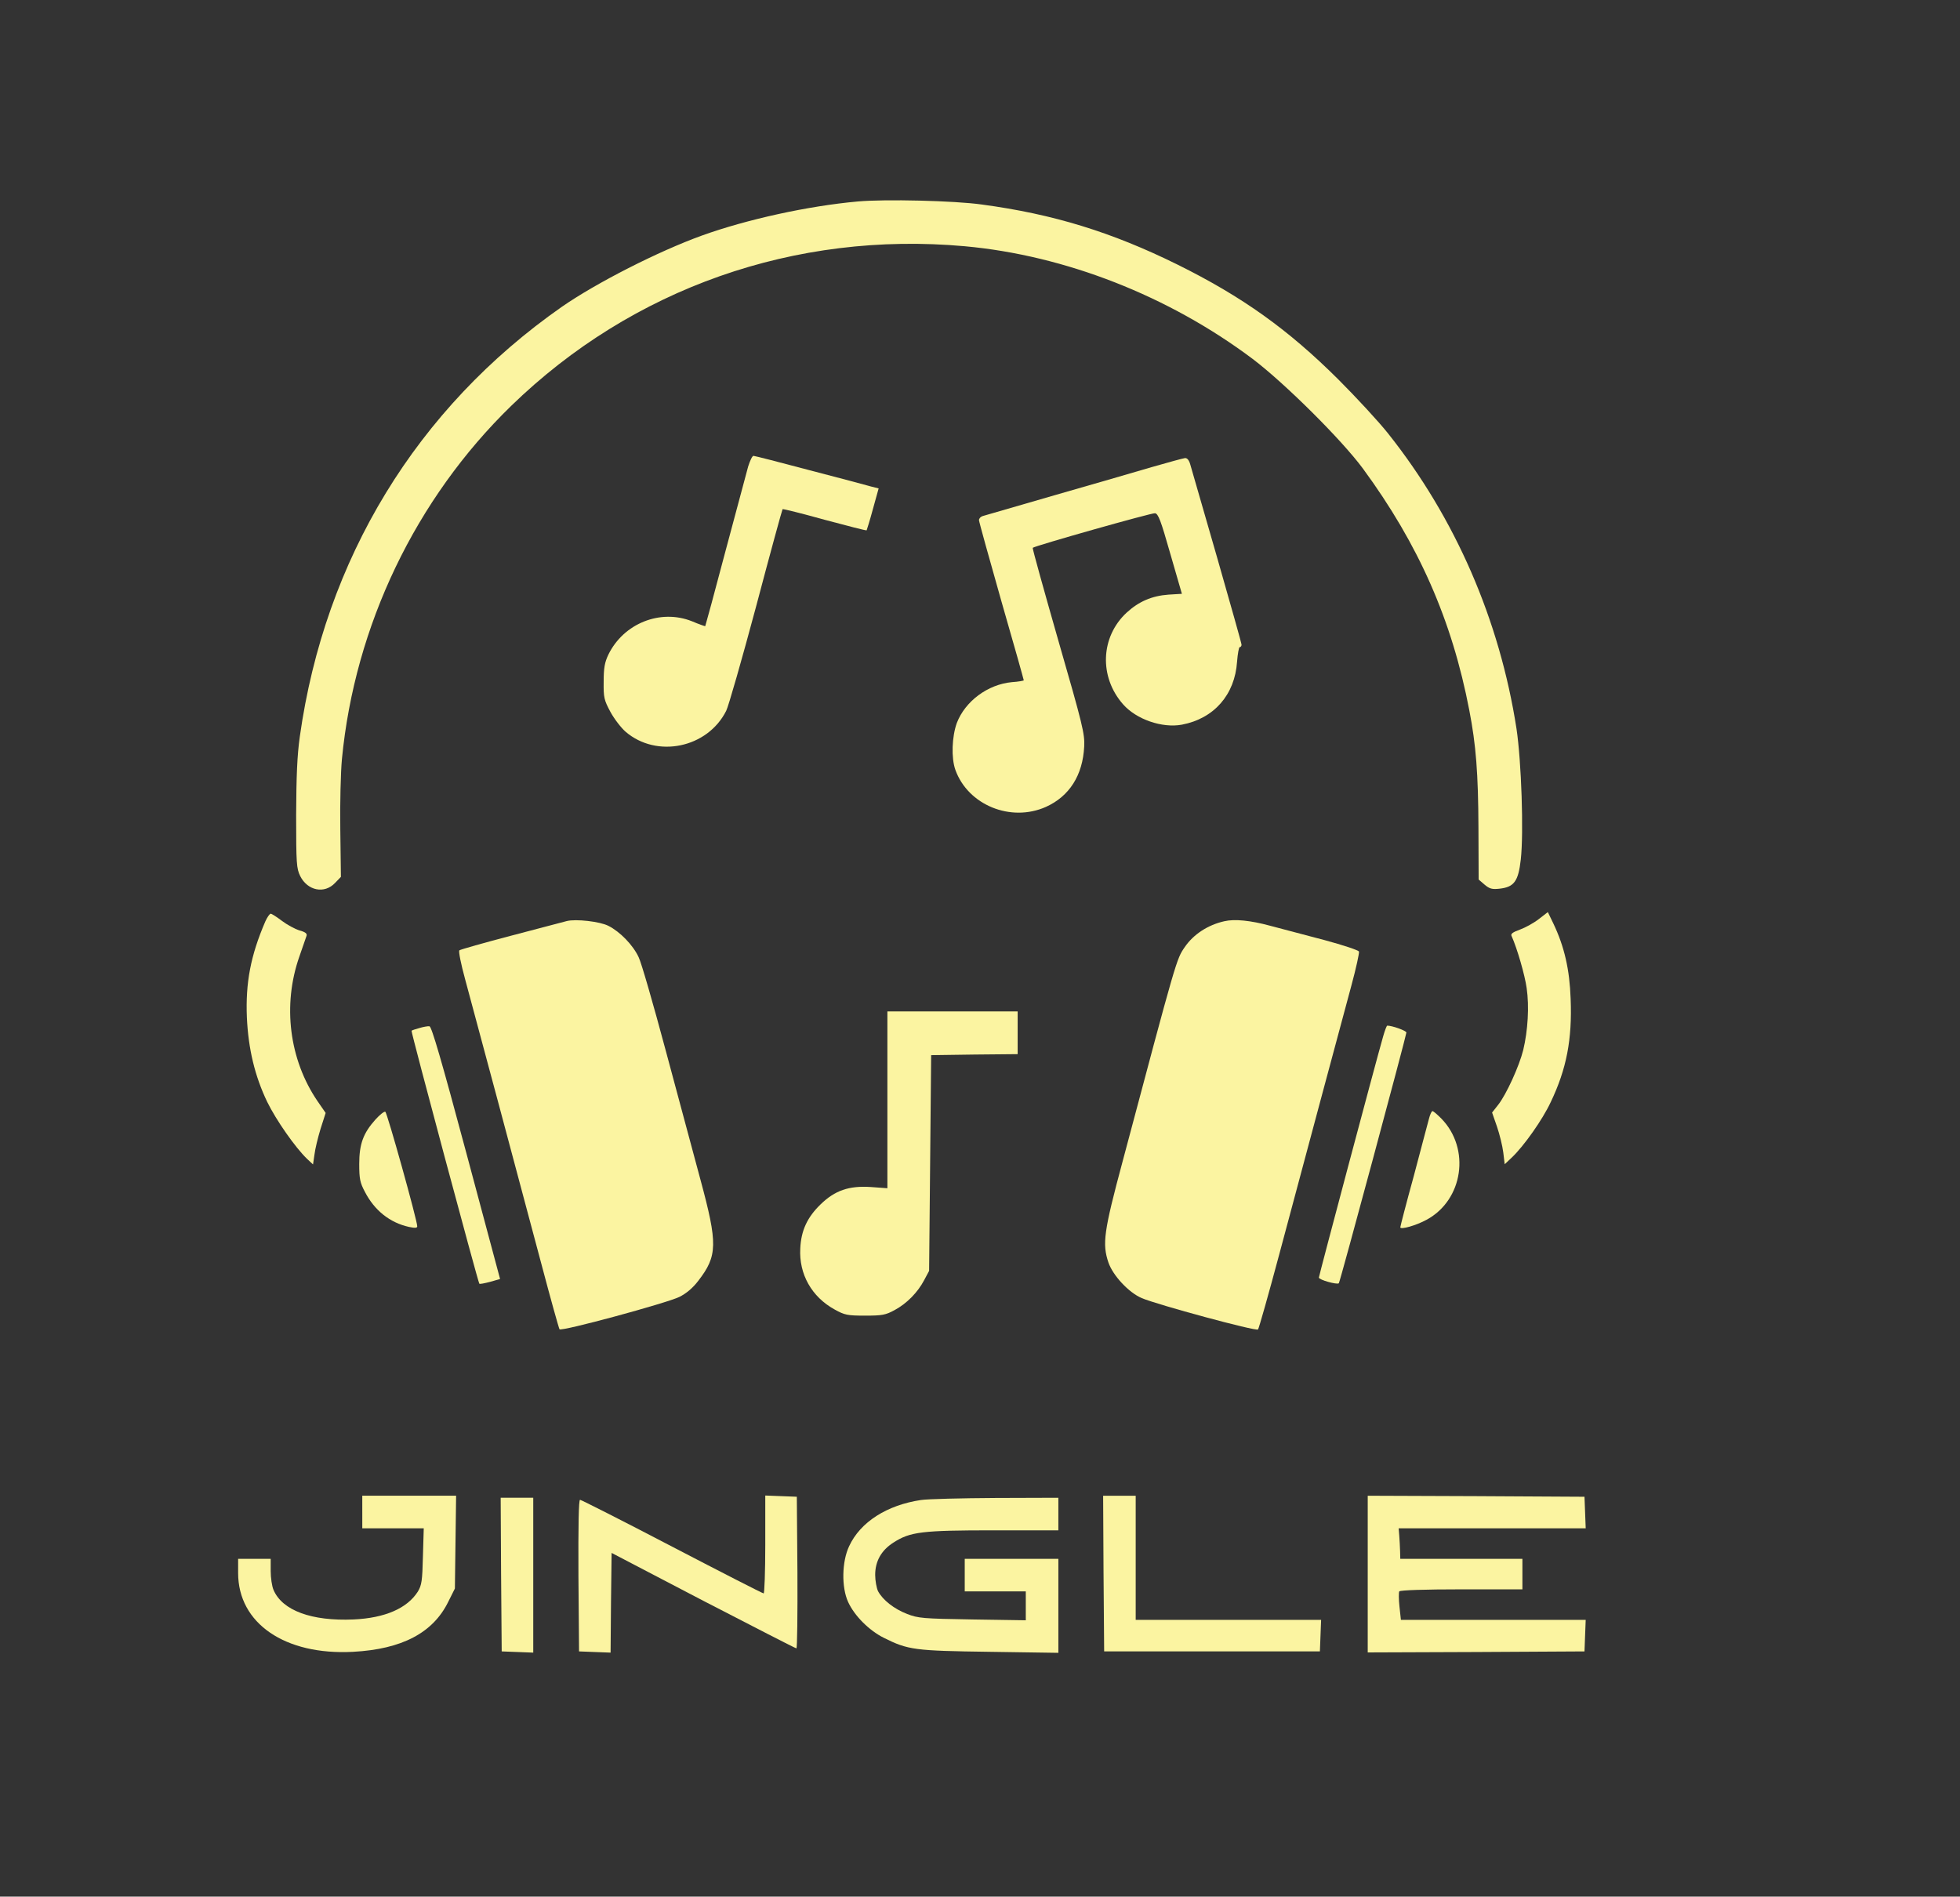 <svg version="1.0" xmlns="http://www.w3.org/2000/svg"
 width="963pt" height="932pt" viewBox="0 0 963 932"
 preserveAspectRatio="xMidYMid meet">

<rect x="0" y="0" width="963" height="932" fill="#333333" stroke="none"/>

<g transform="translate(0,932) scale(0.1,-0.1)"
fill="#fbf4a1" stroke="none">
<path d="M4215 8330 c-245 -22 -545 -88 -765 -167 -216 -78 -520 -233 -690
-351 -712 -498 -1164 -1238 -1287 -2112 -13 -93 -17 -192 -18 -385 0 -240 2
-263 20 -300 36 -72 119 -89 171 -34 l29 30 -3 232 c-2 128 2 284 8 347 63
655 362 1279 832 1736 595 578 1394 859 2228 784 494 -45 1002 -244 1415 -554
157 -119 436 -396 541 -538 274 -373 438 -745 523 -1188 33 -170 44 -310 45
-578 l1 -254 29 -25 c25 -21 37 -24 74 -20 71 8 92 36 104 143 15 133 3 483
-21 643 -83 535 -301 1036 -631 1451 -46 58 -156 177 -244 265 -247 246 -472
407 -791 565 -322 159 -610 248 -961 295 -135 19 -475 27 -609 15z"/>
<path d="M3676 7028 c-8 -29 -58 -217 -112 -418 -53 -201 -98 -366 -99 -367 0
-1 -30 9 -65 24 -155 62 -336 -10 -411 -164 -18 -38 -23 -65 -23 -133 -1 -78
2 -90 33 -148 19 -35 53 -79 75 -98 153 -131 402 -80 494 103 11 21 77 252
147 513 69 261 128 476 130 478 2 2 95 -21 206 -52 112 -30 205 -54 207 -52 1
2 16 49 31 105 l28 101 -36 9 c-20 6 -156 42 -302 80 -147 39 -271 71 -277 71
-6 0 -17 -24 -26 -52z"/>
<path d="M5660 7025 c-80 -24 -296 -86 -480 -139 -184 -53 -343 -99 -352 -102
-10 -3 -18 -12 -18 -20 0 -7 50 -187 110 -398 61 -211 110 -386 110 -389 0 -2
-26 -7 -58 -9 -119 -11 -230 -94 -271 -201 -24 -67 -28 -171 -7 -230 62 -173
272 -259 445 -182 115 52 181 155 188 297 3 62 -7 104 -127 520 -71 248 -128
453 -126 456 11 10 583 172 601 170 16 -3 28 -34 75 -199 l57 -197 -66 -4
c-82 -6 -146 -34 -205 -88 -129 -119 -137 -316 -18 -451 65 -74 192 -118 289
-100 158 30 260 147 271 309 3 39 9 72 13 72 5 0 9 5 9 12 0 7 -55 201 -121
432 -67 232 -126 436 -131 454 -6 21 -15 32 -26 31 -9 -1 -82 -21 -162 -44z"/>
<path d="M7561 4804 c-24 -19 -66 -42 -93 -52 -36 -13 -47 -21 -41 -32 27 -60
65 -191 74 -256 13 -90 6 -208 -17 -304 -20 -80 -83 -218 -123 -269 l-30 -38
24 -69 c13 -38 27 -95 31 -127 l7 -58 35 33 c59 56 151 186 191 272 78 163
106 309 98 508 -5 144 -31 257 -85 370 l-27 56 -44 -34z"/>
<path d="M1304 4793 c-73 -169 -98 -303 -91 -473 7 -154 39 -288 100 -415 44
-90 138 -224 195 -279 l30 -28 7 48 c3 27 17 84 30 127 l25 78 -40 58 c-139
204 -173 472 -89 711 16 47 32 92 35 101 4 11 -5 19 -35 27 -22 7 -61 28 -86
47 -25 19 -50 35 -55 35 -5 0 -17 -17 -26 -37z"/>
<path d="M2785 4794 c-11 -3 -132 -35 -270 -71 -137 -36 -254 -69 -258 -73 -5
-4 8 -68 28 -141 43 -159 260 -967 376 -1404 45 -170 85 -313 88 -317 10 -12
528 129 589 159 34 17 66 44 92 78 96 124 97 182 11 500 -34 127 -111 413
-171 636 -60 224 -119 429 -132 455 -27 59 -91 125 -148 154 -42 22 -161 35
-205 24z"/>
<path d="M6015 4793 c-80 -18 -151 -64 -194 -127 -41 -60 -38 -49 -305 -1052
-93 -346 -101 -406 -70 -498 22 -64 100 -148 164 -175 75 -32 561 -164 571
-154 4 4 51 170 104 368 145 544 309 1151 355 1323 23 85 39 159 37 166 -3 7
-79 32 -168 56 -90 24 -211 56 -269 71 -96 26 -174 34 -225 22z"/>
<path d="M4360 3915 l0 -434 -82 6 c-107 7 -176 -17 -246 -85 -66 -64 -96
-129 -100 -217 -7 -126 56 -238 169 -300 49 -27 62 -30 149 -30 84 0 101 3
145 27 60 32 114 87 146 148 l24 45 5 530 5 530 213 3 212 2 0 105 0 105 -320
0 -320 0 0 -435z"/>
<path d="M2060 4268 c-19 -5 -36 -11 -38 -13 -4 -3 327 -1237 333 -1243 2 -3
26 2 53 9 l49 14 -166 620 c-122 455 -170 620 -181 622 -8 1 -31 -3 -50 -9z"/>
<path d="M6796 4228 c-36 -125 -316 -1178 -316 -1186 0 -11 89 -36 98 -28 6 6
331 1215 332 1232 0 9 -69 34 -94 34 -3 0 -12 -24 -20 -52z"/>
<path d="M1845 3819 c-60 -67 -80 -120 -80 -219 0 -73 4 -92 28 -137 47 -91
122 -151 216 -172 29 -6 41 -6 41 3 0 29 -148 560 -157 563 -6 2 -27 -15 -48
-38z"/>
<path d="M7021 3823 c-6 -21 -39 -148 -75 -283 -37 -134 -66 -247 -66 -251 0
-13 78 9 129 37 180 97 217 349 73 497 -20 20 -39 37 -44 37 -4 0 -12 -17 -17
-37z"/>
<path d="M1780 1890 l0 -80 151 0 151 0 -4 -137 c-3 -122 -6 -142 -25 -174
-52 -82 -161 -130 -316 -137 -206 -9 -350 44 -393 145 -8 18 -14 60 -14 93 l0
60 -80 0 -80 0 0 -70 c0 -247 230 -405 565 -387 240 13 392 93 467 245 l33 66
3 228 3 228 -230 0 -231 0 0 -80z"/>
<path d="M3760 1730 c0 -132 -4 -240 -8 -240 -5 0 -208 104 -450 230 -243 127
-447 230 -452 230 -7 0 -9 -126 -8 -372 l3 -373 77 -3 78 -3 2 245 3 245 450
-235 c248 -128 453 -234 458 -234 4 0 6 168 5 373 l-3 372 -77 3 -78 3 0 -241z"/>
<path d="M5422 1588 l3 -383 530 0 530 0 3 78 3 77 -456 0 -455 0 0 305 0 305
-80 0 -80 0 2 -382z"/>
<path d="M6720 1585 l0 -385 533 2 532 3 3 78 3 77 -454 0 -454 0 -7 65 c-4
36 -4 70 -1 75 4 6 126 10 306 10 l299 0 0 75 0 75 -300 0 -300 0 -1 38 c-1
20 -2 54 -4 75 l-3 37 459 0 460 0 -3 78 -3 77 -532 3 -533 2 0 -385z"/>
<path d="M2462 1583 l3 -378 78 -3 77 -3 0 381 0 380 -80 0 -80 0 2 -377z"/>
<path d="M4525 1949 c-167 -25 -298 -108 -353 -227 -36 -76 -38 -202 -5 -274
31 -68 103 -140 175 -176 120 -60 151 -64 521 -69 l337 -5 0 231 0 231 -230 0
-230 0 0 -80 0 -80 150 0 150 0 0 -71 0 -71 -262 4 c-245 4 -267 6 -321 27
-65 25 -120 69 -143 112 -7 15 -14 51 -14 80 0 67 30 121 90 159 82 53 140 60
493 60 l317 0 0 80 0 80 -307 -1 c-170 -1 -335 -5 -368 -10z"/>
</g>
</svg>
